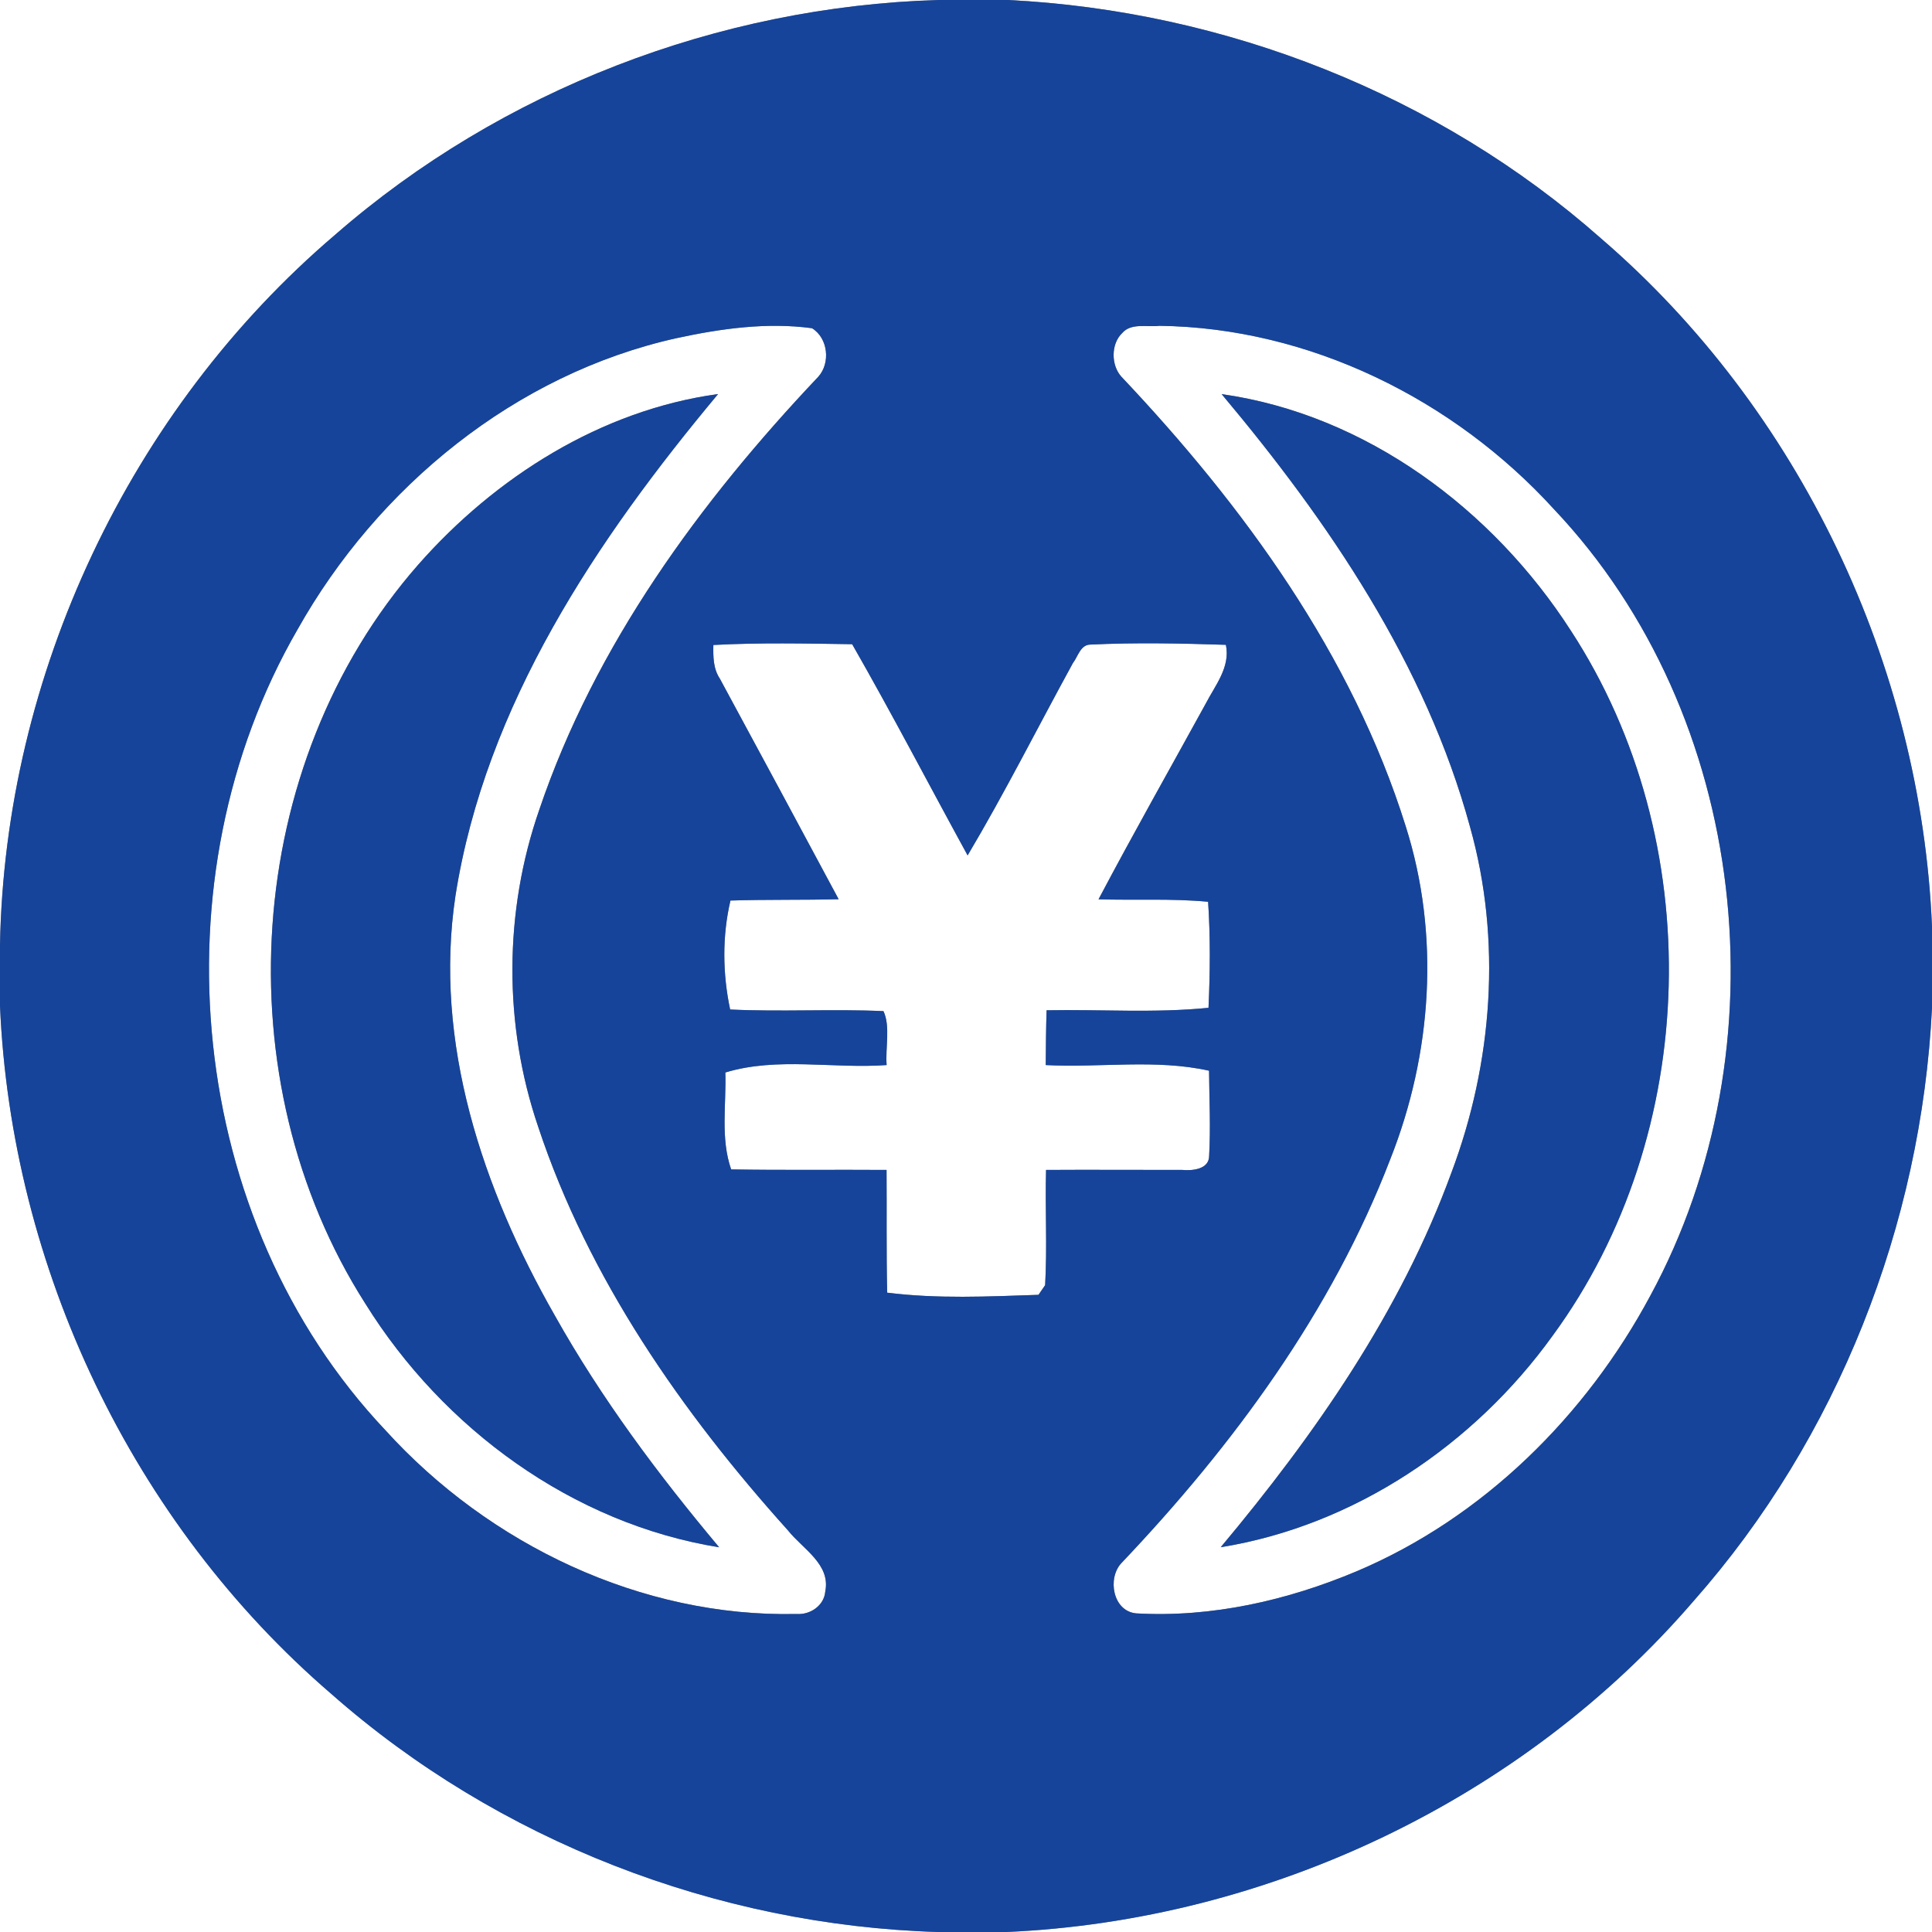 <?xml version="1.0" encoding="UTF-8" ?>
<!DOCTYPE svg PUBLIC "-//W3C//DTD SVG 1.1//EN" "http://www.w3.org/Graphics/SVG/1.1/DTD/svg11.dtd">
<svg width="250pt" height="250pt" viewBox="0 0 250 250" version="1.1" xmlns="http://www.w3.org/2000/svg">
<rect x="0" y="0" width="250" height="250" fill="#808080" stroke="none"/>
<g id="#ffffffff">
<path fill="#ffffff" opacity="1.00" d=" M 0.00 0.00 L 121.39 0.00 C 92.94 0.85 64.86 11.64 43.39 30.36 C 16.76 53.04 0.61 87.38 0.00 122.34 L 0.00 0.00 Z" />
<path fill="#ffffff" opacity="1.00" d=" M 130.44 0.00 L 250.00 0.00 L 250.00 119.89 C 248.56 86.04 232.90 53.01 207.19 30.87 C 186.10 12.21 158.51 1.40 130.44 0.00 Z" />
<path fill="#ffffff" opacity="1.00" d=" M 87.53 43.76 C 93.26 42.52 99.23 41.68 105.07 42.47 C 107.17 43.75 107.49 47.00 105.87 48.77 C 90.56 64.95 76.99 83.49 69.79 104.76 C 65.20 117.94 65.14 132.59 69.64 145.80 C 76.15 165.44 88.23 182.76 101.96 198.03 C 103.85 200.42 107.51 202.40 106.79 205.94 C 106.64 207.77 104.83 208.98 103.08 208.85 C 82.97 209.30 63.29 199.86 49.88 185.08 C 24.15 157.86 19.88 113.66 38.51 81.44 C 48.88 62.99 66.69 48.40 87.53 43.76 M 54.12 73.07 C 31.40 98.96 28.82 139.76 47.27 168.68 C 57.33 184.86 74.08 197.15 93.06 200.22 C 85.17 190.81 77.80 180.94 71.79 170.22 C 62.46 153.88 56.07 134.88 58.94 115.89 C 62.83 91.22 77.22 69.79 92.92 50.99 C 77.78 53.07 64.10 61.73 54.12 73.07 Z" />
<path fill="#ffffff" opacity="1.00" d=" M 145.20 43.11 C 146.37 41.74 148.45 42.36 150.02 42.16 C 169.41 42.40 188.14 51.67 201.10 65.91 C 226.34 92.58 230.94 135.59 213.57 167.63 C 205.23 183.21 191.93 196.39 175.56 203.32 C 166.58 207.10 156.79 209.33 147.02 208.77 C 143.99 208.49 143.26 204.21 145.12 202.25 C 159.57 187.04 172.32 169.73 179.89 150.03 C 185.31 136.38 186.37 120.96 181.89 106.89 C 174.95 84.72 160.92 65.47 145.11 48.75 C 143.76 47.27 143.74 44.51 145.20 43.11 M 158.08 51.00 C 171.95 67.52 184.48 85.95 190.22 106.99 C 194.35 121.67 193.16 137.53 187.81 151.75 C 181.25 169.72 170.16 185.63 157.96 200.21 C 175.24 197.42 190.76 186.94 200.91 172.84 C 220.10 146.68 220.98 108.75 203.27 81.61 C 193.19 65.94 176.78 53.64 158.08 51.00 Z" />
<path fill="#ffffff" opacity="1.00" d=" M 92.31 83.46 C 98.29 83.14 104.28 83.27 110.27 83.36 C 115.43 92.37 120.22 101.58 125.21 110.69 C 130.04 102.56 134.29 94.10 138.83 85.81 C 139.48 84.98 139.80 83.43 141.08 83.41 C 146.91 83.13 152.78 83.25 158.63 83.44 C 159.23 86.33 157.25 88.67 156.01 91.07 C 151.38 99.50 146.64 107.87 142.15 116.37 C 146.88 116.52 151.61 116.24 156.33 116.69 C 156.63 121.26 156.59 125.84 156.38 130.41 C 149.42 131.11 142.41 130.60 135.43 130.73 C 135.35 133.09 135.34 135.45 135.32 137.82 C 142.35 138.19 149.54 137.01 156.45 138.55 C 156.48 142.23 156.67 145.91 156.46 149.59 C 156.45 151.30 154.32 151.51 153.02 151.39 C 147.13 151.40 141.25 151.35 135.36 151.39 C 135.23 156.36 135.52 161.34 135.24 166.30 C 135.03 166.61 134.59 167.24 134.38 167.55 C 127.87 167.77 121.28 168.09 114.80 167.27 C 114.68 161.98 114.76 156.68 114.72 151.39 C 108.02 151.34 101.31 151.44 94.61 151.32 C 93.21 147.28 93.99 142.96 93.86 138.78 C 100.57 136.74 107.80 138.32 114.73 137.82 C 114.55 135.56 115.24 132.81 114.32 130.84 C 107.71 130.54 101.09 130.95 94.48 130.63 C 93.50 126.00 93.44 121.14 94.52 116.53 C 99.19 116.38 103.85 116.48 108.52 116.36 C 103.41 106.84 98.30 97.32 93.15 87.82 C 92.28 86.52 92.28 84.96 92.31 83.46 Z" />
<path fill="#ffffff" opacity="1.00" d=" M 0.00 130.13 C 1.45 164.01 17.13 197.06 42.88 219.20 C 64.42 238.18 92.71 249.15 121.39 250.00 L 0.00 250.00 L 0.00 130.13 Z" />
<path fill="#ffffff" opacity="1.00" d=" M 219.15 207.17 C 237.79 186.08 248.61 158.50 250.00 130.43 L 250.00 250.00 L 130.24 250.00 C 164.06 248.51 197.04 232.86 219.15 207.17 Z" />
</g>
<g id="#16449aff">
<path fill="#16449a" opacity="1.00" d=" M 121.39 0.00 L 130.44 0.00 C 158.51 1.40 186.10 12.21 207.19 30.87 C 232.90 53.01 248.56 86.04 250.00 119.89 L 250.00 130.43 C 248.61 158.50 237.79 186.08 219.15 207.17 C 197.04 232.86 164.06 248.51 130.24 250.00 L 121.39 250.00 C 92.71 249.15 64.42 238.18 42.88 219.20 C 17.13 197.06 1.45 164.01 0.00 130.13 L 0.00 122.34 C 0.61 87.38 16.76 53.04 43.39 30.36 C 64.86 11.64 92.94 0.85 121.39 0.00 M 87.53 43.76 C 66.69 48.40 48.88 62.99 38.51 81.44 C 19.88 113.66 24.15 157.86 49.88 185.08 C 63.29 199.86 82.97 209.30 103.08 208.85 C 104.83 208.98 106.64 207.77 106.79 205.94 C 107.51 202.40 103.85 200.42 101.96 198.03 C 88.23 182.76 76.15 165.44 69.64 145.80 C 65.14 132.59 65.20 117.94 69.79 104.76 C 76.99 83.49 90.56 64.95 105.87 48.77 C 107.49 47.00 107.17 43.75 105.07 42.47 C 99.23 41.68 93.26 42.52 87.53 43.76 M 145.20 43.11 C 143.74 44.51 143.76 47.27 145.11 48.75 C 160.92 65.47 174.95 84.72 181.89 106.89 C 186.37 120.96 185.31 136.38 179.89 150.03 C 172.32 169.73 159.57 187.04 145.12 202.25 C 143.26 204.21 143.99 208.49 147.02 208.77 C 156.79 209.33 166.58 207.10 175.56 203.32 C 191.93 196.39 205.23 183.21 213.57 167.63 C 230.94 135.59 226.34 92.58 201.10 65.91 C 188.14 51.67 169.41 42.40 150.02 42.16 C 148.45 42.36 146.37 41.74 145.20 43.11 M 92.31 83.46 C 92.28 84.96 92.28 86.52 93.15 87.82 C 98.30 97.32 103.41 106.84 108.52 116.36 C 103.85 116.48 99.19 116.38 94.52 116.53 C 93.44 121.14 93.50 126.00 94.48 130.63 C 101.09 130.95 107.71 130.54 114.32 130.84 C 115.24 132.81 114.55 135.56 114.73 137.82 C 107.80 138.32 100.57 136.74 93.86 138.78 C 93.99 142.96 93.21 147.28 94.61 151.32 C 101.31 151.44 108.02 151.34 114.72 151.39 C 114.76 156.68 114.68 161.98 114.80 167.27 C 121.28 168.09 127.87 167.77 134.38 167.55 C 134.59 167.24 135.03 166.61 135.24 166.30 C 135.52 161.34 135.23 156.36 135.36 151.39 C 141.25 151.35 147.13 151.40 153.02 151.39 C 154.32 151.51 156.45 151.30 156.46 149.59 C 156.67 145.91 156.48 142.23 156.45 138.55 C 149.54 137.01 142.35 138.19 135.32 137.82 C 135.34 135.45 135.35 133.09 135.43 130.73 C 142.41 130.60 149.42 131.11 156.38 130.41 C 156.59 125.84 156.63 121.26 156.33 116.69 C 151.61 116.24 146.88 116.52 142.15 116.37 C 146.64 107.87 151.38 99.50 156.01 91.07 C 157.25 88.67 159.23 86.33 158.63 83.44 C 152.78 83.25 146.91 83.13 141.08 83.41 C 139.80 83.43 139.48 84.98 138.83 85.81 C 134.29 94.10 130.04 102.56 125.21 110.69 C 120.22 101.58 115.43 92.37 110.27 83.36 C 104.28 83.27 98.29 83.14 92.31 83.46 Z" />
<path fill="#16449a" opacity="1.00" d=" M 54.12 73.07 C 64.10 61.73 77.78 53.07 92.92 50.99 C 77.22 69.79 62.83 91.22 58.94 115.89 C 56.07 134.88 62.46 153.88 71.79 170.22 C 77.80 180.94 85.17 190.81 93.06 200.22 C 74.08 197.15 57.33 184.86 47.27 168.68 C 28.82 139.76 31.40 98.96 54.12 73.07 Z" />
<path fill="#16449a" opacity="1.00" d=" M 158.08 51.00 C 176.78 53.64 193.19 65.94 203.27 81.61 C 220.98 108.75 220.10 146.68 200.91 172.84 C 190.76 186.94 175.24 197.42 157.96 200.21 C 170.16 185.63 181.25 169.72 187.81 151.75 C 193.16 137.53 194.35 121.67 190.22 106.99 C 184.48 85.95 171.95 67.52 158.08 51.00 Z" />
</g>
</svg>
